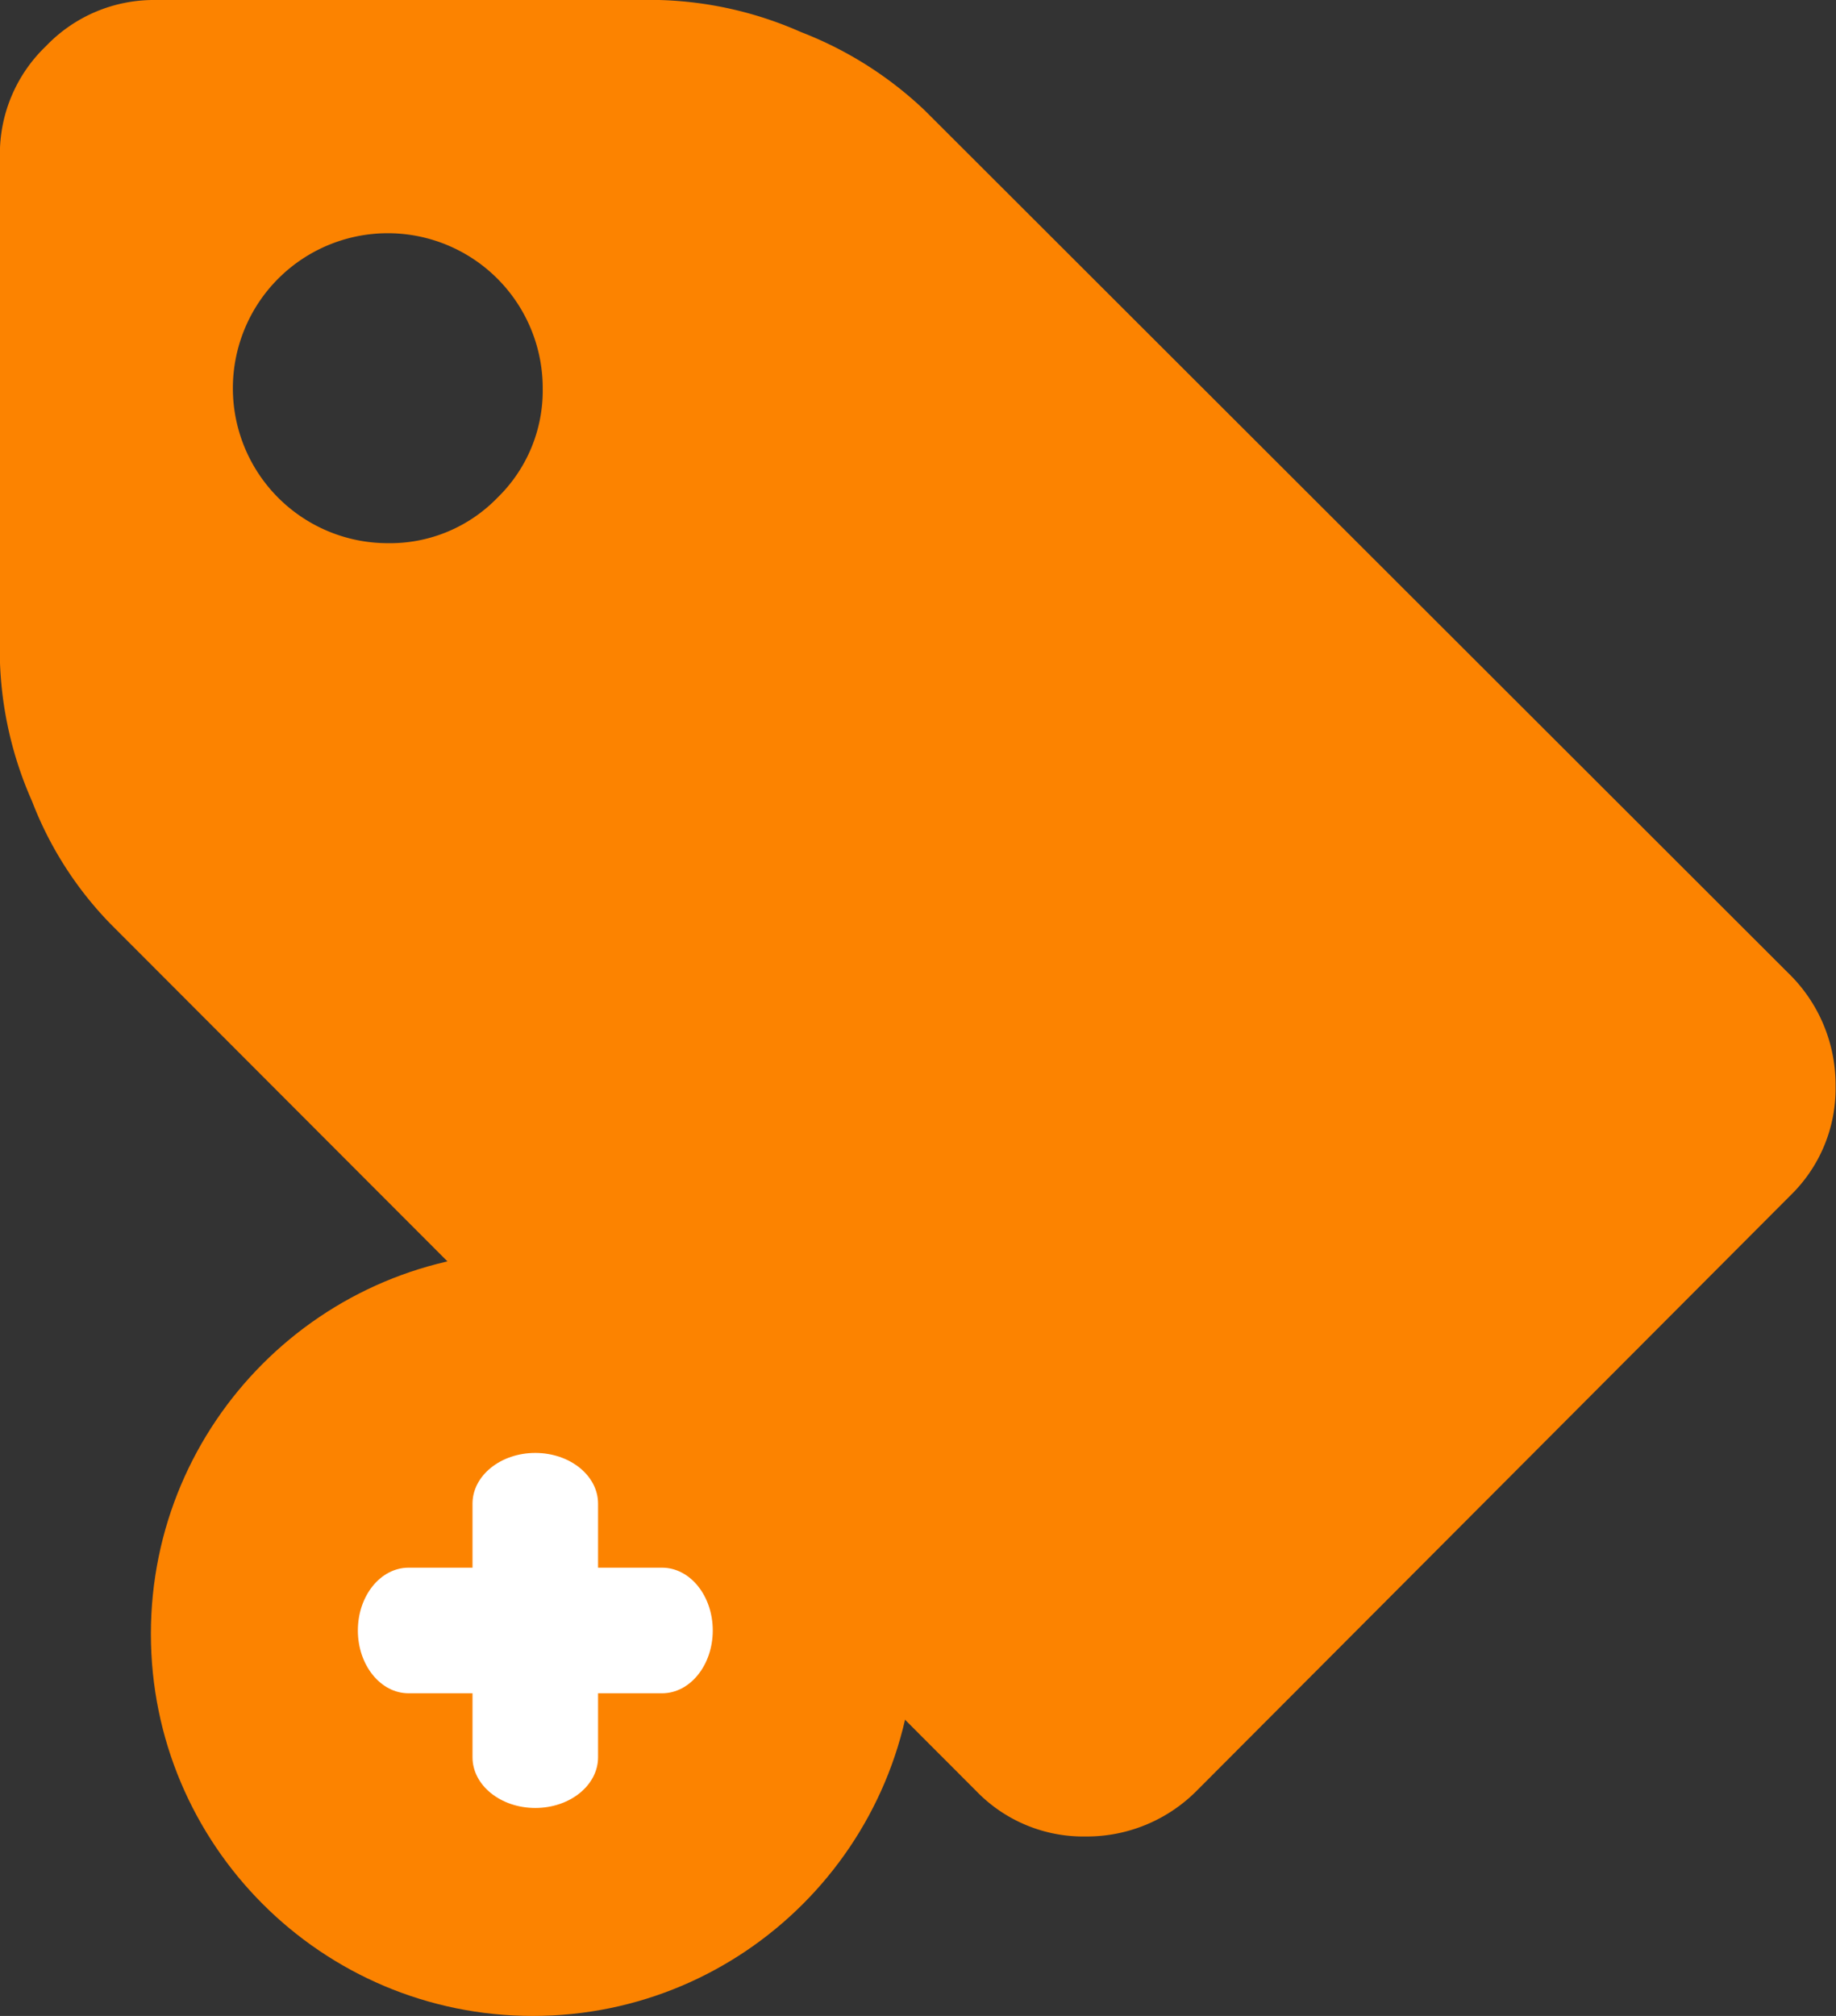 <svg xmlns="http://www.w3.org/2000/svg" width="29.628" height="32.519" viewBox="0 0 29.628 32.519">
  <rect x="0" y="0" width="29.628" height="32.519" fill="#333333" stroke="none"/>
  <g id="button_add_labels_orange" transform="translate(-7436.771 925.214)">
    <g id="tag-black-shape" transform="translate(7436.771 -925.214)">
      <path id="Path_402" data-name="Path 402" d="M28.907,15.743,14.924,1.78A6.057,6.057,0,0,0,12.929.518,6.042,6.042,0,0,0,10.641,0H2.505A2.407,2.407,0,0,0,.745.743,2.406,2.406,0,0,0,0,2.5v8.135A6.038,6.038,0,0,0,.52,12.927,5.828,5.828,0,0,0,1.782,14.9l13.983,14a2.4,2.4,0,0,0,1.76.724A2.5,2.5,0,0,0,19.3,28.9l9.6-9.622a2.4,2.4,0,0,0,.723-1.76A2.506,2.506,0,0,0,28.907,15.743ZM8.03,8.028a2.413,2.413,0,0,1-1.77.734,2.5,2.5,0,0,1-2.5-2.5,2.5,2.5,0,0,1,2.5-2.5,2.5,2.5,0,0,1,2.5,2.5A2.411,2.411,0,0,1,8.03,8.028Z" transform="translate(-0.002 0)" fill="#fc8300"/>
    </g>
    <g id="Path_435" data-name="Path 435" transform="translate(7439.206 -905.021)" fill="#fc8300">
      <path d="M 6.163 10.826 C 3.592 10.826 1.5 8.734 1.5 6.163 C 1.5 3.592 3.592 1.5 6.163 1.5 C 8.734 1.5 10.826 3.592 10.826 6.163 C 10.826 8.734 8.734 10.826 6.163 10.826 Z" stroke="none"/>
      <path d="M 6.163 3 C 4.419 3 3 4.419 3 6.163 C 3 7.907 4.419 9.326 6.163 9.326 C 7.907 9.326 9.326 7.907 9.326 6.163 C 9.326 4.419 7.907 3 6.163 3 M 6.163 2.86102294921875e-06 C 9.567 2.86102294921875e-06 12.326 2.759 12.326 6.163 C 12.326 9.567 9.567 12.326 6.163 12.326 C 2.759 12.326 2.86102294921875e-06 9.567 2.86102294921875e-06 6.163 C 2.86102294921875e-06 2.759 2.759 2.86102294921875e-06 6.163 2.86102294921875e-06 Z" stroke="none" fill="#fc8300"/>
    </g>
    <g id="Path_403" data-name="Path 403" transform="translate(7444.396 -901.777)" fill="#fc8300">
      <path d="M 1.013 4.727 C 1.009 4.727 1.004 4.727 1 4.727 L 1 1 C 1.004 1 1.009 1 1.013 1 C 1.018 1 1.022 1 1.026 1 L 1.026 4.727 C 1.022 4.727 1.018 4.727 1.013 4.727 Z" stroke="none"/>
      <path d="M 1.013 0 C 1.573 0 2.026 0.366 2.026 0.818 L 2.026 4.909 C 2.026 5.361 1.573 5.727 1.013 5.727 C 0.454 5.727 -7.152557373046875e-07 5.361 -7.152557373046875e-07 4.909 L -7.152557373046875e-07 0.818 C -7.152557373046875e-07 0.366 0.454 0 1.013 0 Z" stroke="none" fill="#fff"/>
    </g>
    <g id="Path_404" data-name="Path 404" transform="translate(7442.546 -897.9) rotate(-90)" fill="#fc8300">
      <path d="M 1.013 4.727 C 1.009 4.727 1.004 4.727 1 4.727 L 1 1 C 1.004 1 1.009 1 1.013 1 C 1.018 1 1.022 1 1.026 1 L 1.026 4.727 C 1.022 4.727 1.018 4.727 1.013 4.727 Z" stroke="none"/>
      <path d="M 1.013 0 C 1.573 0 2.026 0.366 2.026 0.818 L 2.026 4.909 C 2.026 5.361 1.573 5.727 1.013 5.727 C 0.454 5.727 -7.152557373046875e-07 5.361 -7.152557373046875e-07 4.909 L -7.152557373046875e-07 0.818 C -7.152557373046875e-07 0.366 0.454 0 1.013 0 Z" stroke="none" fill="#fff"/>
    </g>
  </g>
</svg>
